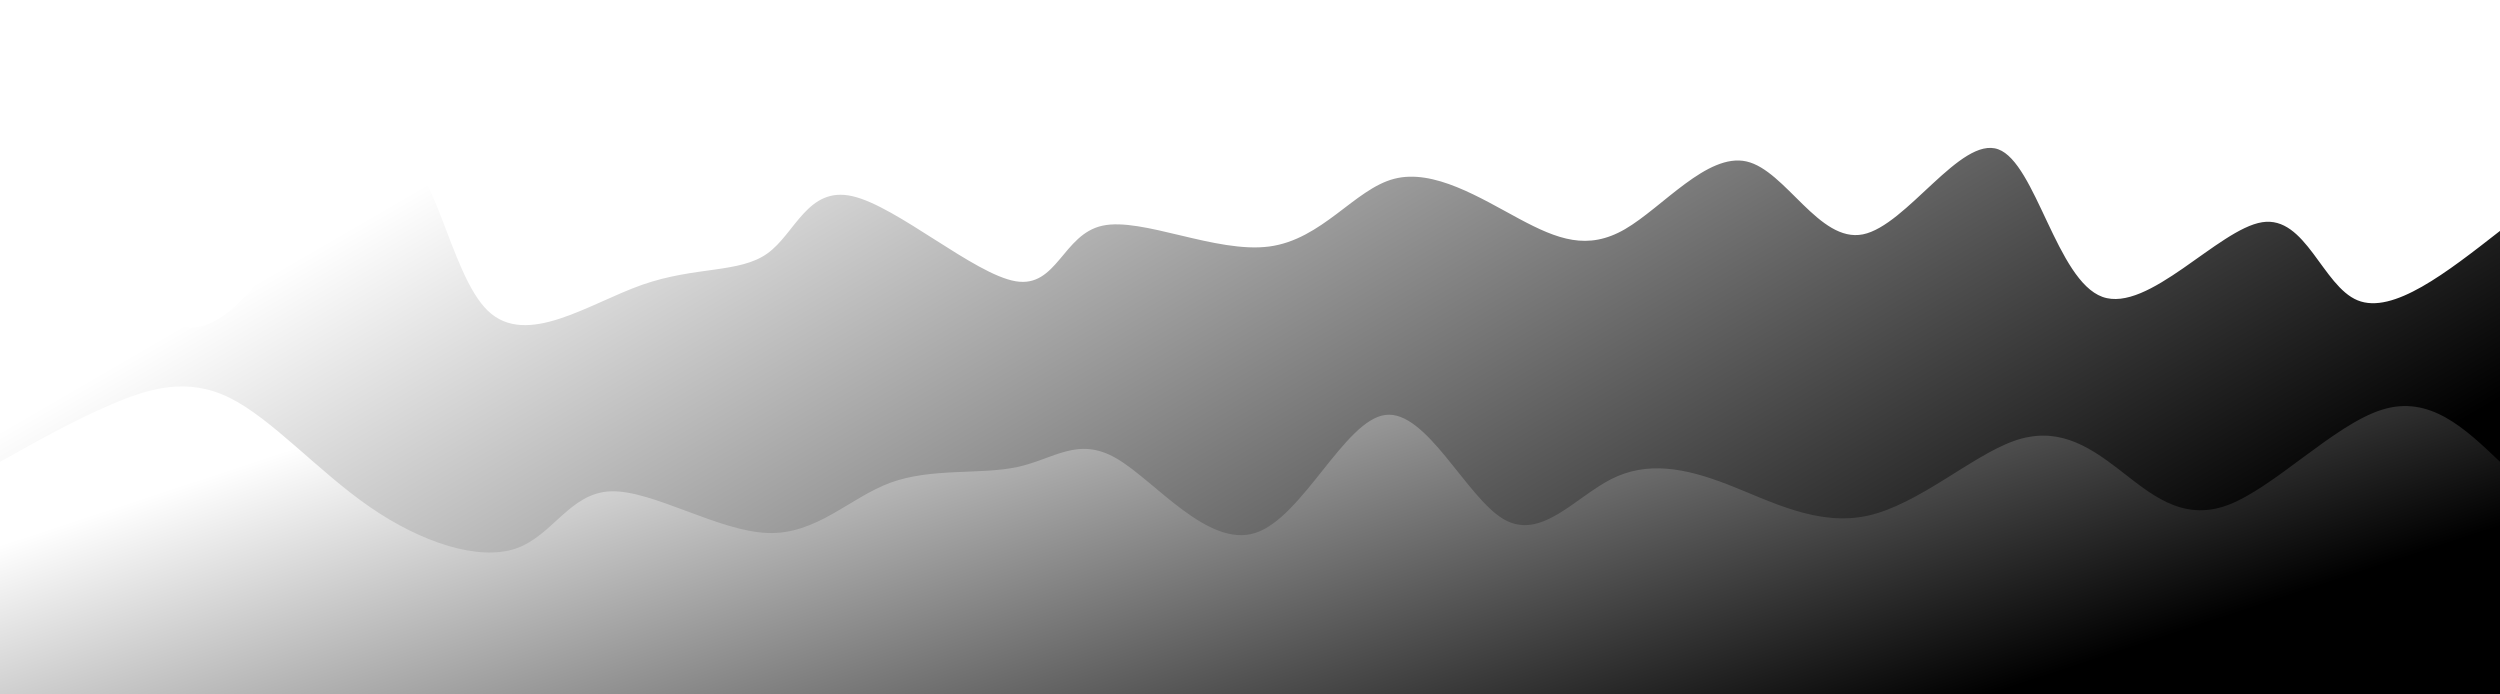 <svg width="100%" height="100%" id="svg" viewBox="0 0 1440 400" xmlns="http://www.w3.org/2000/svg" class="transition duration-300 ease-in-out delay-150"><style>
          .path-0{
            animation:pathAnim-0 4s;
            animation-timing-function: linear;
            animation-iteration-count: infinite;
          }
          @keyframes pathAnim-0{
            0%{
              d: path("M 0,400 C 0,400 0,133 0,133 C 28.838,148.231 57.676,163.463 79,176 C 100.324,188.537 114.134,198.381 140,172 C 165.866,145.619 203.788,83.013 227,86 C 250.212,88.987 258.713,157.566 281,179 C 303.287,200.434 339.36,174.724 370,164 C 400.64,153.276 425.848,157.538 442,146 C 458.152,134.462 465.247,107.124 491,113 C 516.753,118.876 561.163,157.968 585,162 C 608.837,166.032 612.102,135.006 635,130 C 657.898,124.994 700.429,146.007 731,142 C 761.571,137.993 780.181,108.965 803,103 C 825.819,97.035 852.848,114.135 875,126 C 897.152,137.865 914.427,144.497 936,132 C 957.573,119.503 983.445,87.876 1006,93 C 1028.555,98.124 1047.793,139.998 1073,135 C 1098.207,130.002 1129.381,78.13 1151,86 C 1172.619,93.87 1184.681,161.481 1211,171 C 1237.319,180.519 1277.893,131.948 1303,128 C 1328.107,124.052 1337.745,164.729 1358,173 C 1378.255,181.271 1409.128,157.135 1440,133 C 1440,133 1440,400 1440,400 Z");
            }
            25%{
              d: path("M 0,400 C 0,400 0,133 0,133 C 26.94,119.967 53.879,106.934 74,100 C 94.121,93.066 107.423,92.232 135,101 C 162.577,109.768 204.429,128.14 229,135 C 253.571,141.86 260.86,137.208 280,140 C 299.14,142.792 330.132,153.027 358,142 C 385.868,130.973 410.613,98.683 436,104 C 461.387,109.317 487.418,152.241 508,162 C 528.582,171.759 543.717,148.351 569,145 C 594.283,141.649 629.716,158.353 659,170 C 688.284,181.647 711.421,188.238 733,179 C 754.579,169.762 774.6,144.697 793,142 C 811.4,139.303 828.18,158.975 851,161 C 873.82,163.025 902.681,147.402 926,135 C 949.319,122.598 967.095,113.418 995,110 C 1022.905,106.582 1060.94,108.925 1085,111 C 1109.06,113.075 1119.146,114.882 1139,123 C 1158.854,131.118 1188.476,145.547 1218,135 C 1247.524,124.453 1276.949,88.93 1300,91 C 1323.051,93.07 1339.729,132.734 1362,146 C 1384.271,159.266 1412.136,146.133 1440,133 C 1440,133 1440,400 1440,400 Z");
            }
            50%{
              d: path("M 0,400 C 0,400 0,133 0,133 C 20.75,139.384 41.501,145.769 69,151 C 96.499,156.231 130.747,160.31 156,169 C 181.253,177.69 197.512,190.992 218,179 C 238.488,167.008 263.207,129.722 288,111 C 312.793,92.278 337.662,92.121 358,90 C 378.338,87.879 394.147,83.794 420,87 C 445.853,90.206 481.75,100.704 510,117 C 538.25,133.296 558.854,155.39 579,155 C 599.146,154.61 618.836,131.736 643,138 C 667.164,144.264 695.803,179.667 723,182 C 750.197,184.333 775.954,153.597 800,132 C 824.046,110.403 846.383,97.947 870,114 C 893.617,130.053 918.516,174.616 941,181 C 963.484,187.384 983.554,155.59 1005,135 C 1026.446,114.41 1049.267,105.022 1073,101 C 1096.733,96.978 1121.379,98.32 1148,114 C 1174.621,129.68 1203.218,159.698 1227,151 C 1250.782,142.302 1269.749,94.889 1291,84 C 1312.251,73.111 1335.786,98.746 1361,113 C 1386.214,127.254 1413.107,130.127 1440,133 C 1440,133 1440,400 1440,400 Z");
            }
            75%{
              d: path("M 0,400 C 0,400 0,133 0,133 C 24.519,144.917 49.037,156.834 72,153 C 94.963,149.166 116.369,129.581 143,130 C 169.631,130.419 201.485,150.843 222,152 C 242.515,153.157 251.689,135.047 274,115 C 296.311,94.953 331.759,72.968 359,90 C 386.241,107.032 405.276,163.082 427,171 C 448.724,178.918 473.139,138.704 499,134 C 524.861,129.296 552.168,160.1 576,158 C 599.832,155.9 620.187,120.894 643,118 C 665.813,115.106 691.083,144.325 715,152 C 738.917,159.675 761.482,145.808 783,129 C 804.518,112.192 824.99,92.444 855,104 C 885.01,115.556 924.559,158.416 946,172 C 967.441,185.584 970.775,169.89 995,159 C 1019.225,148.11 1064.342,142.023 1093,132 C 1121.658,121.977 1133.859,108.019 1150,118 C 1166.141,127.981 1186.223,161.902 1213,170 C 1239.777,178.098 1273.248,160.372 1299,146 C 1324.752,131.628 1342.786,120.608 1365,119 C 1387.214,117.392 1413.607,125.196 1440,133 C 1440,133 1440,400 1440,400 Z");
            }
            100%{
              d: path("M 0,400 C 0,400 0,133 0,133 C 28.838,148.231 57.676,163.463 79,176 C 100.324,188.537 114.134,198.381 140,172 C 165.866,145.619 203.788,83.013 227,86 C 250.212,88.987 258.713,157.566 281,179 C 303.287,200.434 339.36,174.724 370,164 C 400.64,153.276 425.848,157.538 442,146 C 458.152,134.462 465.247,107.124 491,113 C 516.753,118.876 561.163,157.968 585,162 C 608.837,166.032 612.102,135.006 635,130 C 657.898,124.994 700.429,146.007 731,142 C 761.571,137.993 780.181,108.965 803,103 C 825.819,97.035 852.848,114.135 875,126 C 897.152,137.865 914.427,144.497 936,132 C 957.573,119.503 983.445,87.876 1006,93 C 1028.555,98.124 1047.793,139.998 1073,135 C 1098.207,130.002 1129.381,78.13 1151,86 C 1172.619,93.87 1184.681,161.481 1211,171 C 1237.319,180.519 1277.893,131.948 1303,128 C 1328.107,124.052 1337.745,164.729 1358,173 C 1378.255,181.271 1409.128,157.135 1440,133 C 1440,133 1440,400 1440,400 Z");
            }
          }</style><defs><linearGradient id="gradient" x1="3%" y1="32%" x2="97%" y2="68%"><stop offset="5%" stop-color="#ffffff88"></stop><stop offset="95%" stop-color="#00000088"></stop></linearGradient></defs><path d="M 0,400 C 0,400 0,133 0,133 C 28.838,148.231 57.676,163.463 79,176 C 100.324,188.537 114.134,198.381 140,172 C 165.866,145.619 203.788,83.013 227,86 C 250.212,88.987 258.713,157.566 281,179 C 303.287,200.434 339.36,174.724 370,164 C 400.64,153.276 425.848,157.538 442,146 C 458.152,134.462 465.247,107.124 491,113 C 516.753,118.876 561.163,157.968 585,162 C 608.837,166.032 612.102,135.006 635,130 C 657.898,124.994 700.429,146.007 731,142 C 761.571,137.993 780.181,108.965 803,103 C 825.819,97.035 852.848,114.135 875,126 C 897.152,137.865 914.427,144.497 936,132 C 957.573,119.503 983.445,87.876 1006,93 C 1028.555,98.124 1047.793,139.998 1073,135 C 1098.207,130.002 1129.381,78.13 1151,86 C 1172.619,93.87 1184.681,161.481 1211,171 C 1237.319,180.519 1277.893,131.948 1303,128 C 1328.107,124.052 1337.745,164.729 1358,173 C 1378.255,181.271 1409.128,157.135 1440,133 C 1440,133 1440,400 1440,400 Z" stroke="none" stroke-width="0" fill="url(#gradient)" class="transition-all duration-300 ease-in-out delay-150 path-0"></path><style>
          .path-1{
            animation:pathAnim-1 4s;
            animation-timing-function: linear;
            animation-iteration-count: infinite;
          }
          @keyframes pathAnim-1{
            0%{
              d: path("M 0,400 C 0,400 0,266 0,266 C 21.199,254.132 42.399,242.264 64,233 C 85.601,223.736 107.604,217.077 132,229 C 156.396,240.923 183.184,271.427 213,292 C 242.816,312.573 275.659,323.213 297,316 C 318.341,308.787 328.182,283.719 352,283 C 375.818,282.281 413.615,305.911 442,307 C 470.385,308.089 489.359,286.636 513,278 C 536.641,269.364 564.95,273.544 586,269 C 607.05,264.456 620.842,251.187 643,264 C 665.158,276.813 695.681,315.708 723,307 C 750.319,298.292 774.435,241.98 798,239 C 821.565,236.02 844.581,286.372 866,299 C 887.419,311.628 907.241,286.533 928,276 C 948.759,265.467 970.454,269.497 995,279 C 1019.546,288.503 1046.943,303.477 1076,297 C 1105.057,290.523 1135.775,262.593 1160,254 C 1184.225,245.407 1201.957,256.15 1220,270 C 1238.043,283.85 1256.396,300.806 1283,291 C 1309.604,281.194 1344.458,244.627 1372,236 C 1399.542,227.373 1419.771,246.687 1440,266 C 1440,266 1440,400 1440,400 Z");
            }
            25%{
              d: path("M 0,400 C 0,400 0,266 0,266 C 25.981,257.7 51.962,249.399 74,259 C 96.038,268.601 114.132,296.102 137,306 C 159.868,315.898 187.51,308.191 213,291 C 238.49,273.809 261.826,247.134 287,231 C 312.174,214.866 339.184,209.273 361,221 C 382.816,232.727 399.439,261.774 422,283 C 444.561,304.226 473.06,317.632 500,313 C 526.94,308.368 552.321,285.7 576,273 C 599.679,260.3 621.654,257.57 646,248 C 670.346,238.43 697.062,222.02 719,226 C 740.938,229.98 758.1,254.349 784,271 C 809.9,287.651 844.54,296.584 873,304 C 901.46,311.416 923.739,317.314 943,308 C 962.261,298.686 978.502,274.161 1005,277 C 1031.498,279.839 1068.252,310.043 1092,308 C 1115.748,305.957 1126.491,271.668 1150,251 C 1173.509,230.332 1209.786,223.285 1234,225 C 1258.214,226.715 1270.365,237.193 1290,251 C 1309.635,264.807 1336.753,281.945 1363,285 C 1389.247,288.055 1414.624,277.028 1440,266 C 1440,266 1440,400 1440,400 Z");
            }
            50%{
              d: path("M 0,400 C 0,400 0,266 0,266 C 28.33,258.139 56.66,250.278 81,259 C 105.34,267.722 125.689,293.027 144,289 C 162.311,284.973 178.583,251.616 204,236 C 229.417,220.384 263.979,222.51 290,244 C 316.021,265.49 333.502,306.343 355,304 C 376.498,301.657 402.013,256.119 429,252 C 455.987,247.881 484.447,285.18 505,284 C 525.553,282.82 538.2,243.159 566,231 C 593.8,218.841 636.752,234.184 660,236 C 683.248,237.816 686.79,226.104 710,238 C 733.21,249.896 776.086,285.4 804,287 C 831.914,288.6 844.864,256.298 861,239 C 877.136,221.702 896.457,219.409 924,220 C 951.543,220.591 987.308,224.065 1013,239 C 1038.692,253.935 1054.311,280.332 1077,290 C 1099.689,299.668 1129.447,292.607 1153,290 C 1176.553,287.393 1193.901,289.239 1217,281 C 1240.099,272.761 1268.95,254.436 1297,255 C 1325.05,255.564 1352.3,275.018 1376,280 C 1399.7,284.982 1419.85,275.491 1440,266 C 1440,266 1440,400 1440,400 Z");
            }
            75%{
              d: path("M 0,400 C 0,400 0,266 0,266 C 24.335,252.314 48.67,238.629 72,232 C 95.33,225.371 117.656,225.799 138,241 C 158.344,256.201 176.706,286.174 204,291 C 231.294,295.826 267.52,275.503 291,263 C 314.48,250.497 325.215,245.812 351,238 C 376.785,230.188 417.621,219.249 445,223 C 472.379,226.751 486.302,245.192 503,259 C 519.698,272.808 539.171,281.983 565,278 C 590.829,274.017 623.013,256.877 653,262 C 682.987,267.123 710.775,294.509 732,307 C 753.225,319.491 767.885,317.087 788,307 C 808.115,296.913 833.683,279.141 855,269 C 876.317,258.859 893.382,256.347 923,247 C 952.618,237.653 994.787,221.47 1018,222 C 1041.213,222.53 1045.469,239.772 1070,259 C 1094.531,278.228 1139.336,299.442 1164,302 C 1188.664,304.558 1193.188,288.459 1211,272 C 1228.812,255.541 1259.911,238.723 1291,229 C 1322.089,219.277 1353.168,216.651 1378,224 C 1402.832,231.349 1421.416,248.675 1440,266 C 1440,266 1440,400 1440,400 Z");
            }
            100%{
              d: path("M 0,400 C 0,400 0,266 0,266 C 21.199,254.132 42.399,242.264 64,233 C 85.601,223.736 107.604,217.077 132,229 C 156.396,240.923 183.184,271.427 213,292 C 242.816,312.573 275.659,323.213 297,316 C 318.341,308.787 328.182,283.719 352,283 C 375.818,282.281 413.615,305.911 442,307 C 470.385,308.089 489.359,286.636 513,278 C 536.641,269.364 564.95,273.544 586,269 C 607.05,264.456 620.842,251.187 643,264 C 665.158,276.813 695.681,315.708 723,307 C 750.319,298.292 774.435,241.98 798,239 C 821.565,236.02 844.581,286.372 866,299 C 887.419,311.628 907.241,286.533 928,276 C 948.759,265.467 970.454,269.497 995,279 C 1019.546,288.503 1046.943,303.477 1076,297 C 1105.057,290.523 1135.775,262.593 1160,254 C 1184.225,245.407 1201.957,256.15 1220,270 C 1238.043,283.85 1256.396,300.806 1283,291 C 1309.604,281.194 1344.458,244.627 1372,236 C 1399.542,227.373 1419.771,246.687 1440,266 C 1440,266 1440,400 1440,400 Z");
            }
          }</style><defs><linearGradient id="gradient" x1="3%" y1="32%" x2="97%" y2="68%"><stop offset="5%" stop-color="#ffffffff"></stop><stop offset="95%" stop-color="#000000ff"></stop></linearGradient></defs><path d="M 0,400 C 0,400 0,266 0,266 C 21.199,254.132 42.399,242.264 64,233 C 85.601,223.736 107.604,217.077 132,229 C 156.396,240.923 183.184,271.427 213,292 C 242.816,312.573 275.659,323.213 297,316 C 318.341,308.787 328.182,283.719 352,283 C 375.818,282.281 413.615,305.911 442,307 C 470.385,308.089 489.359,286.636 513,278 C 536.641,269.364 564.95,273.544 586,269 C 607.05,264.456 620.842,251.187 643,264 C 665.158,276.813 695.681,315.708 723,307 C 750.319,298.292 774.435,241.98 798,239 C 821.565,236.02 844.581,286.372 866,299 C 887.419,311.628 907.241,286.533 928,276 C 948.759,265.467 970.454,269.497 995,279 C 1019.546,288.503 1046.943,303.477 1076,297 C 1105.057,290.523 1135.775,262.593 1160,254 C 1184.225,245.407 1201.957,256.15 1220,270 C 1238.043,283.85 1256.396,300.806 1283,291 C 1309.604,281.194 1344.458,244.627 1372,236 C 1399.542,227.373 1419.771,246.687 1440,266 C 1440,266 1440,400 1440,400 Z" stroke="none" stroke-width="0" fill="url(#gradient)" class="transition-all duration-300 ease-in-out delay-150 path-1"></path></svg>